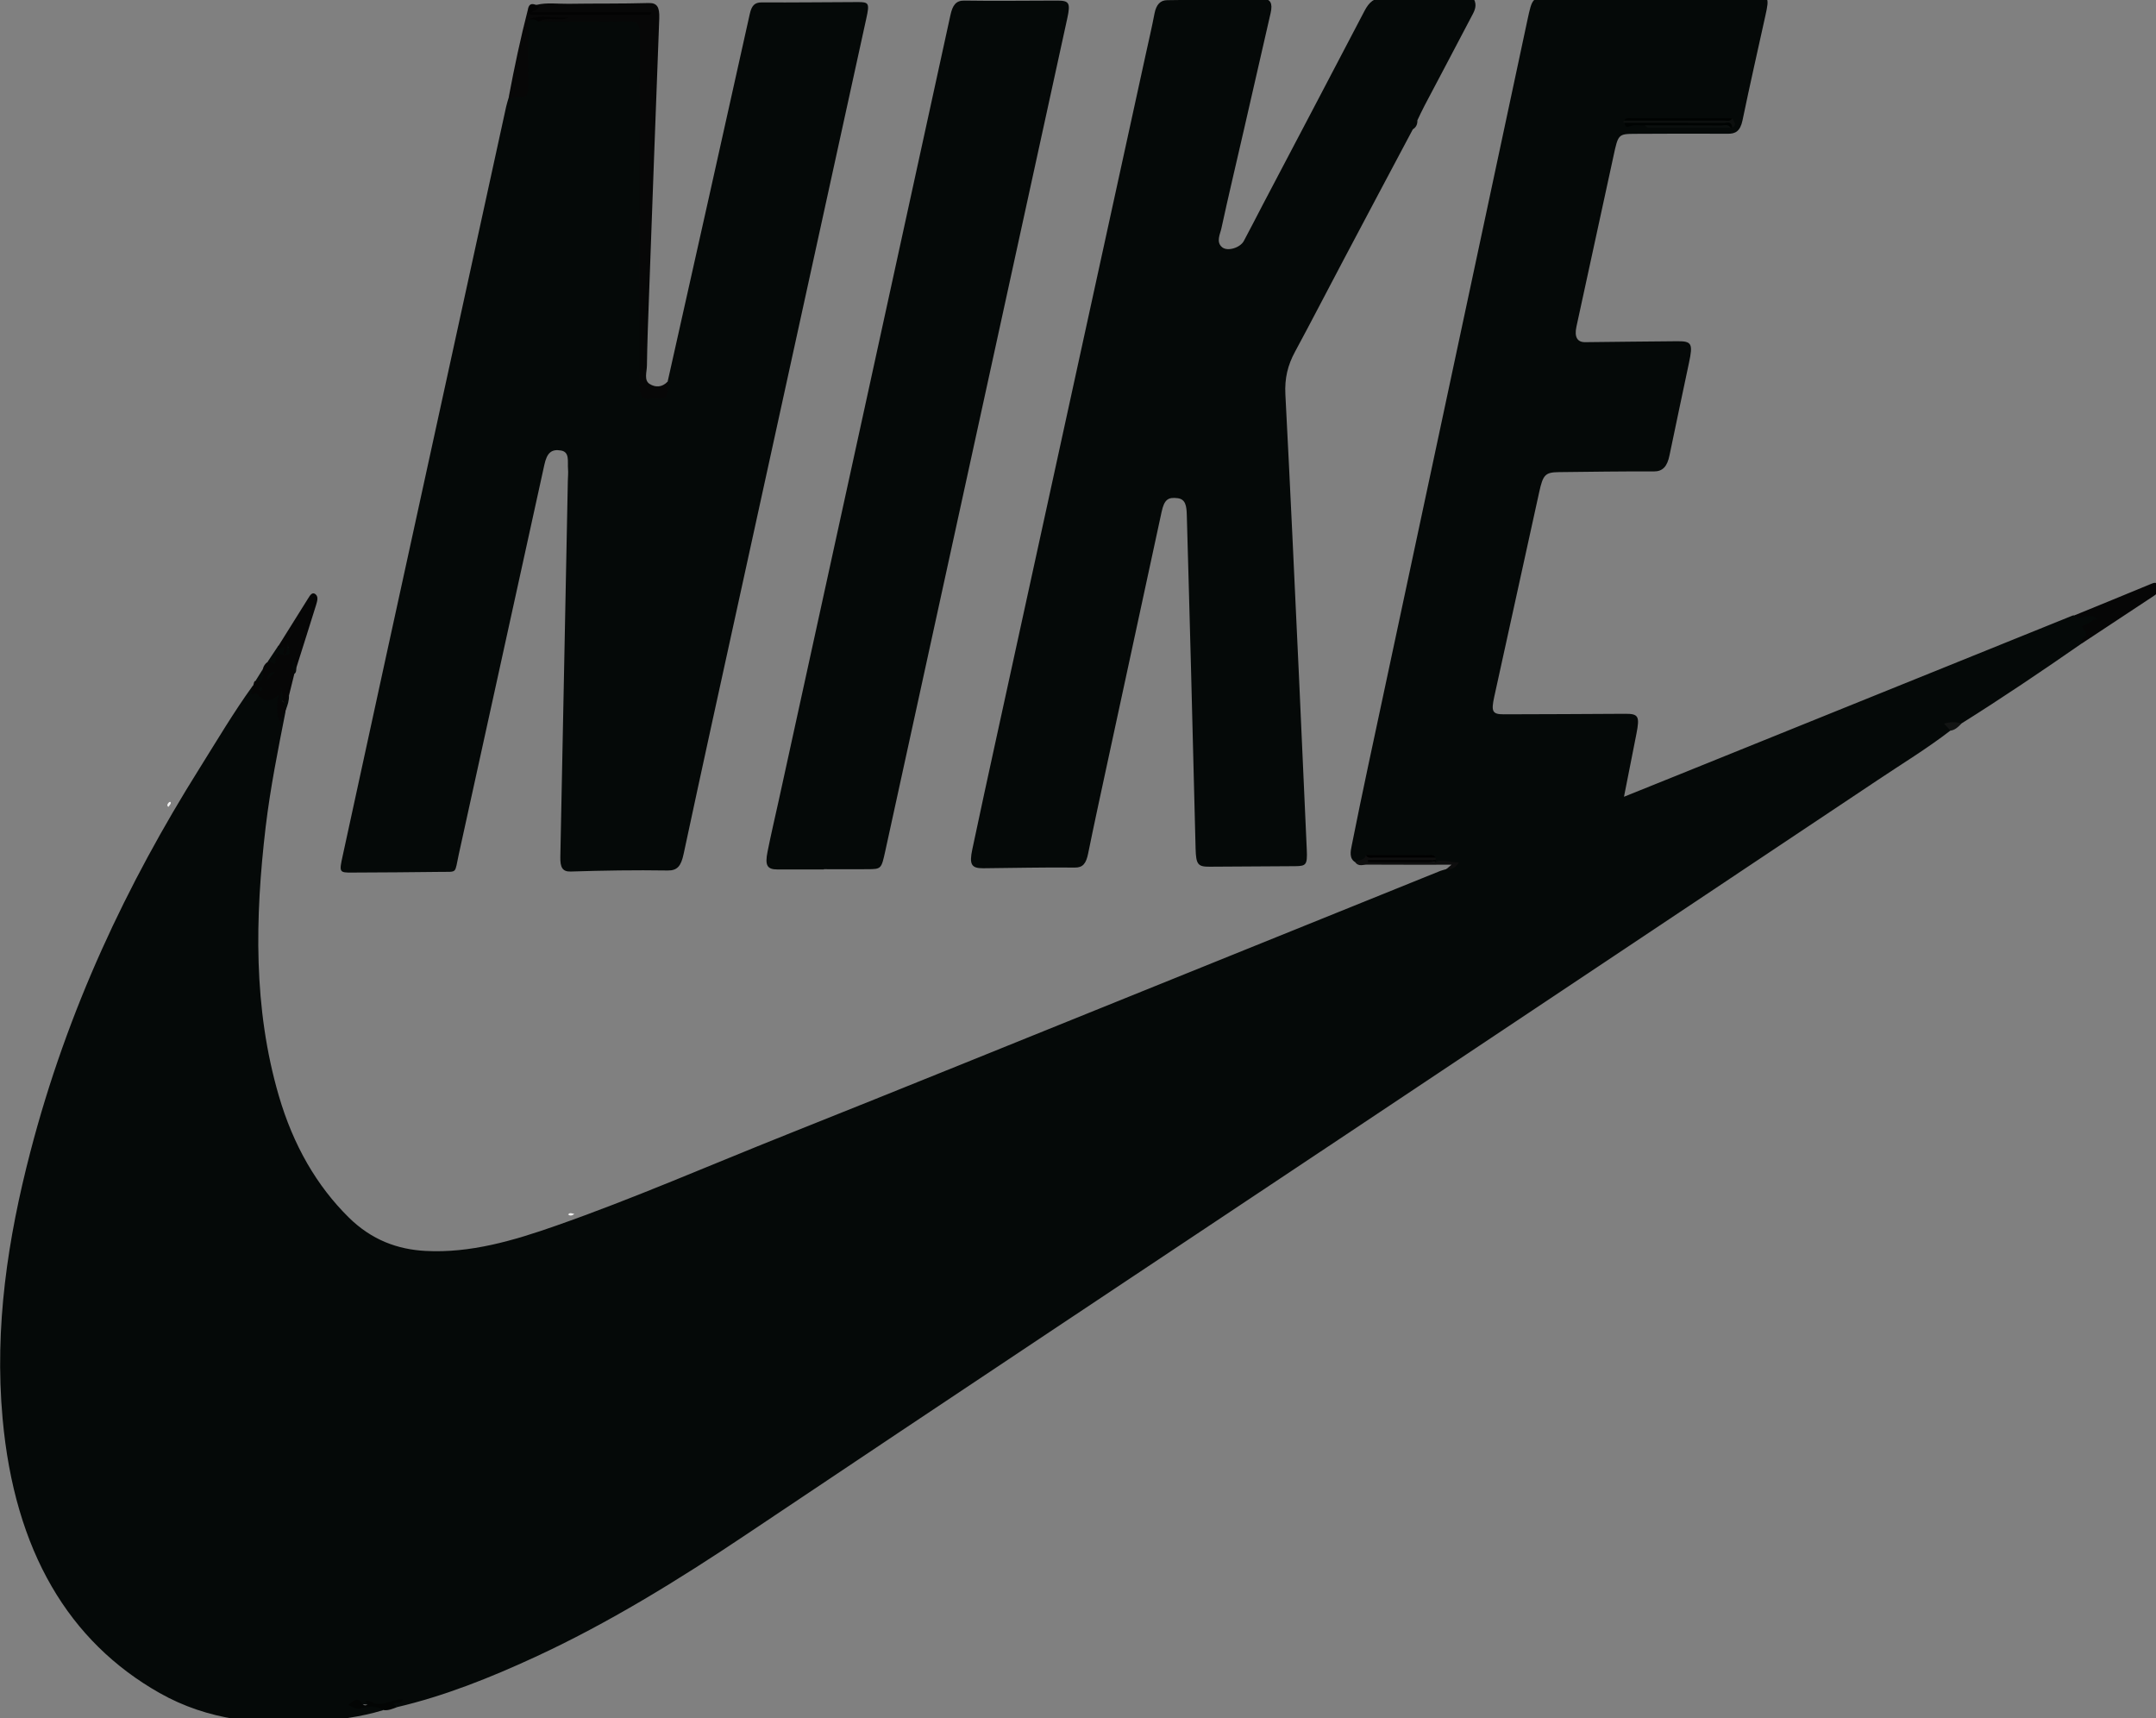 <?xml version="1.0" encoding="utf-8"?>
<!-- Generator: Adobe Illustrator 26.3.1, SVG Export Plug-In . SVG Version: 6.00 Build 0)  -->
<svg version="1.1" id="Capa_1" xmlns="http://www.w3.org/2000/svg" xmlns:xlink="http://www.w3.org/1999/xlink" x="0px" y="0px"
	 viewBox="0 0 249.72 198.98" style="enable-background:new 0 0 249.72 198.98;" xml:space="preserve">
<rect x="0" y="0" width="249.72" height="198.98" fill="#808080" stroke="none"/>
<style type="text/css">
	.st0{fill:#050908;}
	.st1{fill:#070707;}
	.st2{fill:#060606;}
	.st3{fill:#0E0E0E;}
	.st4{fill:#030303;}
	.st5{fill:#030504;}
	.st6{fill:#121413;}
	.st7{fill:#F2F2F2;}
	.st8{fill:#F1F1F1;}
	.st9{fill:#0C0F0E;}
	.st10{fill:#000302;}
	.st11{fill:#000201;}
	.st12{fill:#0B0F0E;}
	.st13{fill:#020202;}
</style>
<g>
	<path class="st0" d="M156.99,99.87c-0.74-0.42-0.57-1.26-0.42-1.97c0.62-3.11,1.26-6.2,1.92-9.3
		c6.13-28.74,12.27-57.48,18.41-86.21c0.58-2.69,0.58-2.69,2.61-2.7c7.91-0.05,15.83-0.11,23.74-0.16c1.61-0.01,1.7,0.16,1.23,2.27
		c-0.89,4.04-1.81,8.07-2.65,12.13c-0.27,1.29-0.84,1.57-1.7,1.56c-3.57-0.02-7.14-0.01-10.71,0.01c-1.99,0.01-1.99,0.03-2.55,2.64
		c-1.42,6.57-2.85,13.13-4.28,19.7c-0.25,1.16,0.08,1.79,0.99,1.79c3.57-0.03,7.14-0.09,10.71-0.11c1.66-0.01,1.81,0.28,1.34,2.49
		c-0.75,3.57-1.52,7.14-2.26,10.73c-0.26,1.28-0.78,1.86-1.8,1.86c-3.67-0.02-7.34,0.04-11.01,0.08c-1.58,0.02-1.84,0.3-2.28,2.31
		c-1.74,7.91-3.47,15.81-5.21,23.72c-0.37,1.7-0.22,2.02,1.11,2.02c4.68,0,9.36-0.04,14.05-0.06c1.55-0.01,1.71,0.28,1.31,2.32
		c-0.46,2.36-0.93,4.71-1.44,7.29c2.23-0.9,4.33-1.74,6.43-2.59c15.18-6.13,30.36-12.27,45.54-18.4c0.06-0.03,0.13-0.01,0.2-0.01
		c0.86,0.1,1.71-0.52,2.58-0.12c0.28,0.13,0.69,0.06,0.7,0.58c0.01,0.62-0.42,0.38-0.68,0.49c-0.48,0.2-1.44-0.25-1.01,1.34
		c0.1,0.39-0.63,0.43-0.75,0.96c-4.61,3.2-9.24,6.33-13.95,9.28c-0.36,0-0.71,0.28-1.07,0.2c-0.78-0.17,0.2,0.59-0.19,0.61
		c-2.74,2.11-5.63,3.86-8.45,5.75c-20.3,13.55-40.6,27.08-60.9,40.61c-23.35,15.56-46.71,31.06-70.03,46.69
		c-7.98,5.35-16.07,10.33-24.51,14.23c-5.24,2.42-10.55,4.54-16.03,5.82c-0.18-0.19-0.49,0.05-0.62-0.34
		c0.12-0.46,0.42-0.23,0.64-0.36c-1.58,1.1-3.22,0.22-4.64,0.38c0.72,0.26,0.71,0.24,1.58,0.05c0.55-0.12,1.06,0.07,1.47,0.61
		c-2.7,0.83-5.44,1.15-8.19,1.34c-6.07,0.41-12.08-0.12-17.74-3.32C8.01,190.15,1.69,179.7,0.3,164.29
		c-0.96-10.64,0.61-20.87,3.21-30.86c4.31-16.58,11.22-31.08,19.58-44.41c2.01-3.21,3.96-6.51,6.14-9.53
		c0.8,0.87,1.58,1.74,2.7,0.87c0.47-0.37,0.52,0.18,0.51,0.56c-0.03,0.67-0.11,1.33,0,2.02c0.18-0.22,0.27-0.67,0.63-0.52
		c-0.87,4.42-1.76,8.83-2.3,13.36c-1.24,10.53-1.44,20.97,1.52,31.12c1.68,5.76,4.4,10.45,8.11,14.11c2.65,2.61,5.66,3.7,8.88,3.87
		c5.17,0.28,10.17-1.18,15.12-2.92c8.97-3.14,17.79-7,26.68-10.54c13.74-5.48,27.47-11.06,41.2-16.6
		c11.51-4.65,23.02-9.3,34.54-13.95c0.22-0.09,0.46-0.13,0.68-0.2c0.49-0.06,0.88-0.54,1.12-0.58c-0.59-0.03-1.43-0.3-2.29-0.15
		c-0.09-0.06-0.17-0.13-0.25-0.22c-0.08-0.1-0.16-0.17-0.26-0.23c-2.41-0.17-4.82-0.01-7.22-0.08
		C158.07,99.68,157.57,100.06,156.99,99.87z"/>
	<path class="st0" d="M77.33,44.2c3.18-14.19,6.36-28.37,9.51-42.57c0.22-1.01,0.59-1.35,1.36-1.35c3.71,0.02,7.41-0.03,11.12-0.04
		c1.33-0.01,1.41,0.13,1.02,1.9c-4.85,22.17-9.71,44.34-14.57,66.51c-2.21,10.08-4.43,20.16-6.59,30.26
		c-0.3,1.41-0.74,1.93-1.86,1.91c-3.74-0.06-7.48,0-11.22,0.12c-0.98,0.03-1.22-0.52-1.2-1.68c0.3-14.53,0.58-29.07,0.87-43.6
		c0.01-0.45,0.06-0.91,0.02-1.36c-0.07-0.83,0.22-1.94-0.8-2.12c-1.11-0.2-1.64,0.26-1.94,1.65c-3.3,15.04-6.6,30.07-9.91,45.11
		c-0.5,2.29-0.13,2.01-2.04,2.04c-3.44,0.05-6.87,0.06-10.31,0.08c-1.5,0.01-1.52-0.03-1.1-1.94c1.65-7.57,3.29-15.14,4.94-22.71
		c4.66-21.35,9.32-42.69,13.99-64.04c0.08-0.38,0.21-0.75,0.32-1.13c0.12-0.08,0.24-0.18,0.37-0.22c1.58-0.54,1.55-0.54,1.59-2.79
		c0.03-2.02-0.27-4.07,0.25-6.06c0.47-0.43,0.96-0.18,1.44-0.06c3.36,0.07,6.72-0.03,10.09,0.01c1.55,0.01,1.75,0.26,1.76,2.34
		c0.01,9.34-0.01,18.69,0.01,28.03c0.01,3.72-0.04,7.44,0.01,11.16c0.01,0.74-0.24,1.71,0.64,2c1.06,0.35,1.68,0.02,2.16-1.19
		C77.27,44.37,77.3,44.29,77.33,44.2z"/>
	<path class="st0" d="M163.64,14.98c-2.68,5.05-5.37,10.09-8.04,15.15c-1.88,3.54-3.72,7.13-5.62,10.64c-0.81,1.5-1.2,3.02-1.1,4.92
		c0.57,10.92,1.07,21.84,1.58,32.77c0.31,6.66,0.61,13.33,0.9,19.99c0.07,1.69-0.06,1.86-1.34,1.87c-3.3,0.02-6.6,0.04-9.9,0.06
		c-1.36,0.01-1.59-0.23-1.64-2.09c-0.19-6.95-0.34-13.89-0.53-20.84c-0.15-5.95-0.33-11.89-0.49-17.84c-0.03-1-0.14-1.79-1.05-1.91
		c-1.13-0.15-1.56,0.17-1.87,1.6c-2.09,9.66-4.17,19.32-6.26,28.98c-0.76,3.53-1.53,7.05-2.25,10.59c-0.23,1.12-0.6,1.63-1.54,1.61
		c-3.54-0.04-7.07,0.05-10.61,0.08c-1.36,0.01-1.64-0.43-1.26-2.2c0.9-4.27,1.83-8.53,2.76-12.79c5.78-26.43,11.56-52.86,17.33-79.3
		c0.34-1.56,0.71-3.12,1.01-4.7c0.2-1.05,0.69-1.54,1.45-1.55c3.7-0.06,7.41-0.09,11.11-0.14c0.87-0.01,1.15,0.5,0.89,1.63
		c-1.04,4.5-2.06,9-3.09,13.5c-0.87,3.81-1.78,7.6-2.61,11.43c-0.14,0.67-0.66,1.59,0.09,2.2c0.63,0.51,2.08,0.05,2.5-0.72
		c0.75-1.39,1.47-2.82,2.21-4.23c3.93-7.48,7.87-14.95,11.78-22.44c0.53-1.02,1.15-1.51,2.1-1.49c3.13,0.05,6.26-0.01,9.4,0.01
		c0.43,0,1.03-0.35,1.28,0.4c0.23,0.69-0.16,1.3-0.45,1.85c-1.78,3.41-3.59,6.81-5.38,10.21c-0.29,0.55-0.56,1.13-0.83,1.7
		C164.19,14.46,163.97,14.78,163.64,14.98z"/>
	<path class="st0" d="M95.43,100.7c-1.79,0-3.57,0-5.36,0c-1.21,0-1.49-0.45-1.17-2.05c0.4-2.01,0.87-4,1.31-6
		c6.63-30.29,13.26-60.58,19.87-90.88c0.25-1.17,0.65-1.72,1.62-1.7c3.6,0.06,7.21,0,10.81,0c1.32,0,1.49,0.29,1.12,2
		c-3.99,18.26-7.98,36.51-11.97,54.77c-3.04,13.91-6.08,27.82-9.12,41.72c-0.46,2.09-0.46,2.1-2.06,2.11c-1.68,0.01-3.37,0-5.05,0
		C95.43,100.68,95.43,100.69,95.43,100.7z"/>
	<path class="st1" d="M61.17,2.24c0,2.53-0.04,5.06,0.02,7.58c0.03,1.14-0.24,1.6-1.08,1.41c-0.4-0.09-0.79,0.29-1.18,0
		c0.64-3.42,1.36-6.81,2.22-10.15c0.25,0.61,0.68,0.48,1.07,0.48c3.91,0,7.81,0,11.72,0.01c0.31,0,0.64-0.09,0.79-0.01
		c-4.34-0.01-8.83,0-13.39,0c0.13-0.76,0.56-0.7,0.78-0.99c1.23-0.31,2.48-0.11,3.71-0.13c3.1-0.05,6.19,0,9.29-0.09
		c1.01-0.03,1.28,0.49,1.24,1.77c-0.41,10.74-0.8,21.48-1.19,32.22c-0.1,2.67-0.2,5.35-0.24,8.02c-0.01,0.71-0.36,1.67,0.3,2.1
		c0.68,0.43,1.44,0.42,2.1-0.26c0.02,1.94,0.02,1.94-1.37,1.94c-0.2,0-0.41-0.03-0.61,0.01c-0.97,0.18-1.27-0.37-1.27-1.68
		c0.03-13.44,0-26.89,0.04-40.33c0-1.32-0.27-1.68-1.24-1.66c-3.5,0.08-7.01,0.03-10.51,0.03c0.01-0.13-0.02-0.31,0.1-0.33
		c1.06-0.15,2.11-0.05,3.17-0.09C64.16,2.15,62.67,1.99,61.17,2.24z"/>
	<path class="st2" d="M33.05,82.42c-0.39,0.18-0.38,0.83-0.69,1.11c-0.38-0.97-0.31-1.96-0.07-3.07c-0.71,0.81-1.77,0.8-2.35,0.1
		c-0.15-0.17-0.18-0.36-0.56-0.19c-0.6,0.28-0.03-0.58-0.15-0.89c0.22-0.11,0.1-0.58,0.37-0.63c0.55-0.14,0.8-0.63,0.84-1.35
		c0.09-0.39,0.29-0.65,0.56-0.84c0.28-0.18,0.61-0.22,0.78-0.7c0.26-0.75,0.66-0.53,1.04-0.16c0.53,0.23,0.56-0.26,0.6-0.81
		c0.02-0.11-0.24,0.09-0.11,0.06c0.06-0.01,0.06,0.02,0.06,0.1c-0.02,0.49-0.09,0.88-0.56,0.66c-0.14-0.1,0.09-0.74-0.39-0.4
		c-0.19,0.14-0.34-0.28-0.16-0.62c1.15-1.83,2.3-3.66,3.44-5.5c0.22-0.36,0.47-0.76,0.84-0.47c0.37,0.3,0.2,0.8,0.08,1.22
		c-0.75,2.42-1.52,4.83-2.28,7.24c-0.21,0.18-0.28-0.04-0.35-0.23c-0.02,0.2,0.09,0.33,0.14,0.5c0.05,0.18,0.06,0.35-0.04,0.5
		c-0.2,0.82-0.41,1.65-0.61,2.47c-0.19,0.29-0.09,0.96-0.6,0.82c-0.28-0.19-0.32-0.52-0.29-0.89c-0.04,0.4-0.01,0.75,0.32,0.91
		c0.18,0.22,0.17,0.54,0.22,0.82C33.09,82.25,33.07,82.34,33.05,82.42z"/>
	<path class="st2" d="M241.12,74.53c-0.15-0.13-0.15-0.31-0.03-0.43c0.39-0.36,0.84-0.64,0.2-1.31c-0.21-0.22,0.05-0.38,0.19-0.42
		c0.62-0.21,1.16-0.95,1.91-0.59c-0.61-0.14-1.12-0.65-1.78-0.39c-0.44,0.17-0.91,0.29-1.34-0.12c2.97-1.22,5.95-2.42,8.92-3.66
		c0.32-0.13,0.62-0.24,0.77,0.24c0.18,0.58-0.09,0.91-0.47,1.15C246.7,70.85,243.91,72.69,241.12,74.53z"/>
	<path class="st3" d="M166.28,99.86c0.87-0.46,1.73,0.1,2.7,0.01c-0.44,0.73-0.94,0.88-1.49,0.82c0.15-0.13,0.3-0.26,0.63-0.54
		c-3.39,0-6.6,0.01-9.8-0.01c-0.45,0-0.94,0.25-1.34-0.25c0.36-0.41,0.97-0.13,1.22-0.82c1.39,0.32,2.79,0.06,4.19,0.14
		c1.3,0.08,2.6-0.15,3.89,0.13c0,0.09,0,0.18,0,0.27c-2.3,0.31-4.61,0.06-6.92,0.13c-0.32,0.01-0.66,0.14-0.97-0.11
		c0.3,0.24,0.64,0.11,0.96,0.12C161.66,99.82,163.98,99.59,166.28,99.86z"/>
	<path class="st4" d="M62.12,0.57c0.12,0.08,0.44,0.1,0.24,0.36c-0.18,0.24-0.52,0.26-0.77,0.5c4.62,0,9.24,0,13.89,0
		c-0.16,0.42-0.4,0.27-0.58,0.27c-4.27,0.01-8.54,0.01-12.8,0c-0.37,0-0.85,0.22-0.96-0.6C61.29,0.3,61.71,0.45,62.12,0.57z"/>
	<path class="st5" d="M44.42,198.06c-0.83-0.5-1.68-0.46-2.54-0.21c-0.52,0.16-0.96-0.06-1.53-0.4c0.59-0.46,1.04-0.97,1.57-0.19
		c0.15,0.22,0.37,0.31,0.55,0.21c0.34-0.19-0.33-0.32-0.05-0.47c0.16-0.08,0.4,0.01,0.58,0.11c1.24,0.73,2.4-0.4,3.67-0.27
		c-0.26,0.63-0.78,0.2-1.11,0.5c0.17,0.15,0.3,0.26,0.43,0.38C45.48,197.91,44.97,198.14,44.42,198.06z"/>
	<path class="st0" d="M32.87,75.87c-0.38,0.02-0.97-0.76-0.94,0.68c0.02,0.76-0.62-0.14-0.94,0.11c0.42-0.63,0.84-1.26,1.26-1.89
		c0.06,0.14,0.16,0.4,0.17,0.4C33.35,74.52,32.68,75.69,32.87,75.87L32.87,75.87z"/>
	<path class="st6" d="M225.93,84.62c-0.21-0.22-0.41-0.44-0.76-0.81c0.75-0.21,1.37-0.24,2.01,0
		C226.8,84.21,226.42,84.56,225.93,84.62z"/>
	<path class="st0" d="M30.44,77.5c0.16,1.13-0.09,1.53-0.84,1.35C29.88,78.4,30.16,77.95,30.44,77.5z"/>
	<path class="st0" d="M32.87,81.33c0.32-0.12,0.35-0.61,0.6-0.82c0.03,0.61-0.15,1.14-0.35,1.66
		C32.84,81.99,32.87,81.65,32.87,81.33z"/>
	<path class="st0" d="M34.08,78.04c-0.12-0.51-0.42-0.99-0.13-1.58c0.27,0.12,0.06,0.73,0.39,0.81
		C34.29,77.55,34.36,77.9,34.08,78.04z"/>
	<path class="st7" d="M19.49,93.46c-0.14-0.13-0.12-0.26-0.06-0.36c0.06-0.09,0.14-0.2,0.23-0.22c0.13-0.03,0.16,0.11,0.09,0.23
		C19.68,93.25,19.58,93.35,19.49,93.46z"/>
	<path class="st8" d="M66.53,140.61c-0.3,0.22-0.51,0.22-0.73,0.06C65.99,140.41,66.19,140.51,66.53,140.61z"/>
	<path class="st9" d="M200.65,13.7c0.13,0.36,0.61,0.73,0,1.09c-0.32-0.32-0.7-0.27-1.07-0.27c-3.66-0.01-7.32,0.03-10.99-0.08
		c-0.18-0.01-0.33-0.07-0.47-0.19c-0.14-0.09-0.14-0.18,0-0.28c0.35-0.25,0.72-0.12,1.09-0.13c3.42-0.01,6.84-0.01,10.25-0.01
		C199.86,13.83,200.27,13.9,200.65,13.7z"/>
	<path class="st10" d="M188.12,14.24c3.85,0,7.7-0.01,11.55,0.01c0.35,0,0.85-0.3,0.98,0.53c0,0-0.1,0-0.1,0l-0.1,0
		c-0.93-0.29-1.87-0.1-2.8-0.13c-2.37-0.1-4.74,0.16-7.11-0.14c-0.63,0.06-1.26-0.14-1.88,0.16
		C188.38,14.81,188.24,14.54,188.12,14.24z"/>
	<path class="st11" d="M200.65,13.7c-0.3,0.44-0.69,0.26-1.05,0.26c-3.83,0.01-7.66,0.01-11.49,0.01c0.26-0.42,0.62-0.26,0.95-0.27
		C192.93,13.69,196.79,13.7,200.65,13.7z"/>
	<path class="st12" d="M190.55,14.52c2.95,0,5.91-0.01,8.86,0.01c0.35,0,0.75-0.18,1.04,0.26c-3.02,0-6.04,0-9.06,0
		C191.1,14.78,190.78,14.9,190.55,14.52z"/>
	<path d="M166.29,99.32c-2.38,0-4.76,0.01-7.14,0c-0.32,0-0.68,0.15-0.94-0.27c2.35,0,4.69-0.01,7.04,0.01
		C165.59,99.07,165.99,98.88,166.29,99.32z"/>
	<path class="st13" d="M166.28,99.86c-2.61,0-5.22,0-7.83,0c0-0.09,0-0.17,0-0.26c2.61,0,5.23,0,7.84,0
		C166.29,99.68,166.29,99.77,166.28,99.86z"/>
	<path class="st4" d="M61.17,2.24c1.54-0.61,3.09-0.11,4.64-0.2c-1.12,0.5-2.32-0.2-3.43,0.47C62.01,2.19,61.59,2.24,61.17,2.24z"/>
	<path class="st0" d="M32.49,79.59c0.03,0.02,0.08,0.03,0.09,0.05c0.04,0.59,0.28,1.16,0.1,1.77
		C32.15,80.93,32.74,80.14,32.49,79.59z"/>
	<path class="st0" d="M32.87,75.87c0.49-0.24,0.35-0.88,0.46-1.4C33.66,75.83,33.64,75.89,32.87,75.87L32.87,75.87z"/>
	<path class="st0" d="M30.88,78.84c0.11-0.59,0.31-1.03,0.95-1.02C31.43,78.24,31.15,78.54,30.88,78.84z"/>
	<path class="st0" d="M30.38,79.86c-0.06,0.06-0.15,0.17-0.26,0.21c-0.03,0.01-0.1-0.16-0.16-0.25c0.08-0.07,0.15-0.16,0.24-0.21
		C30.3,79.55,30.38,79.6,30.38,79.86z"/>
</g>
</svg>
